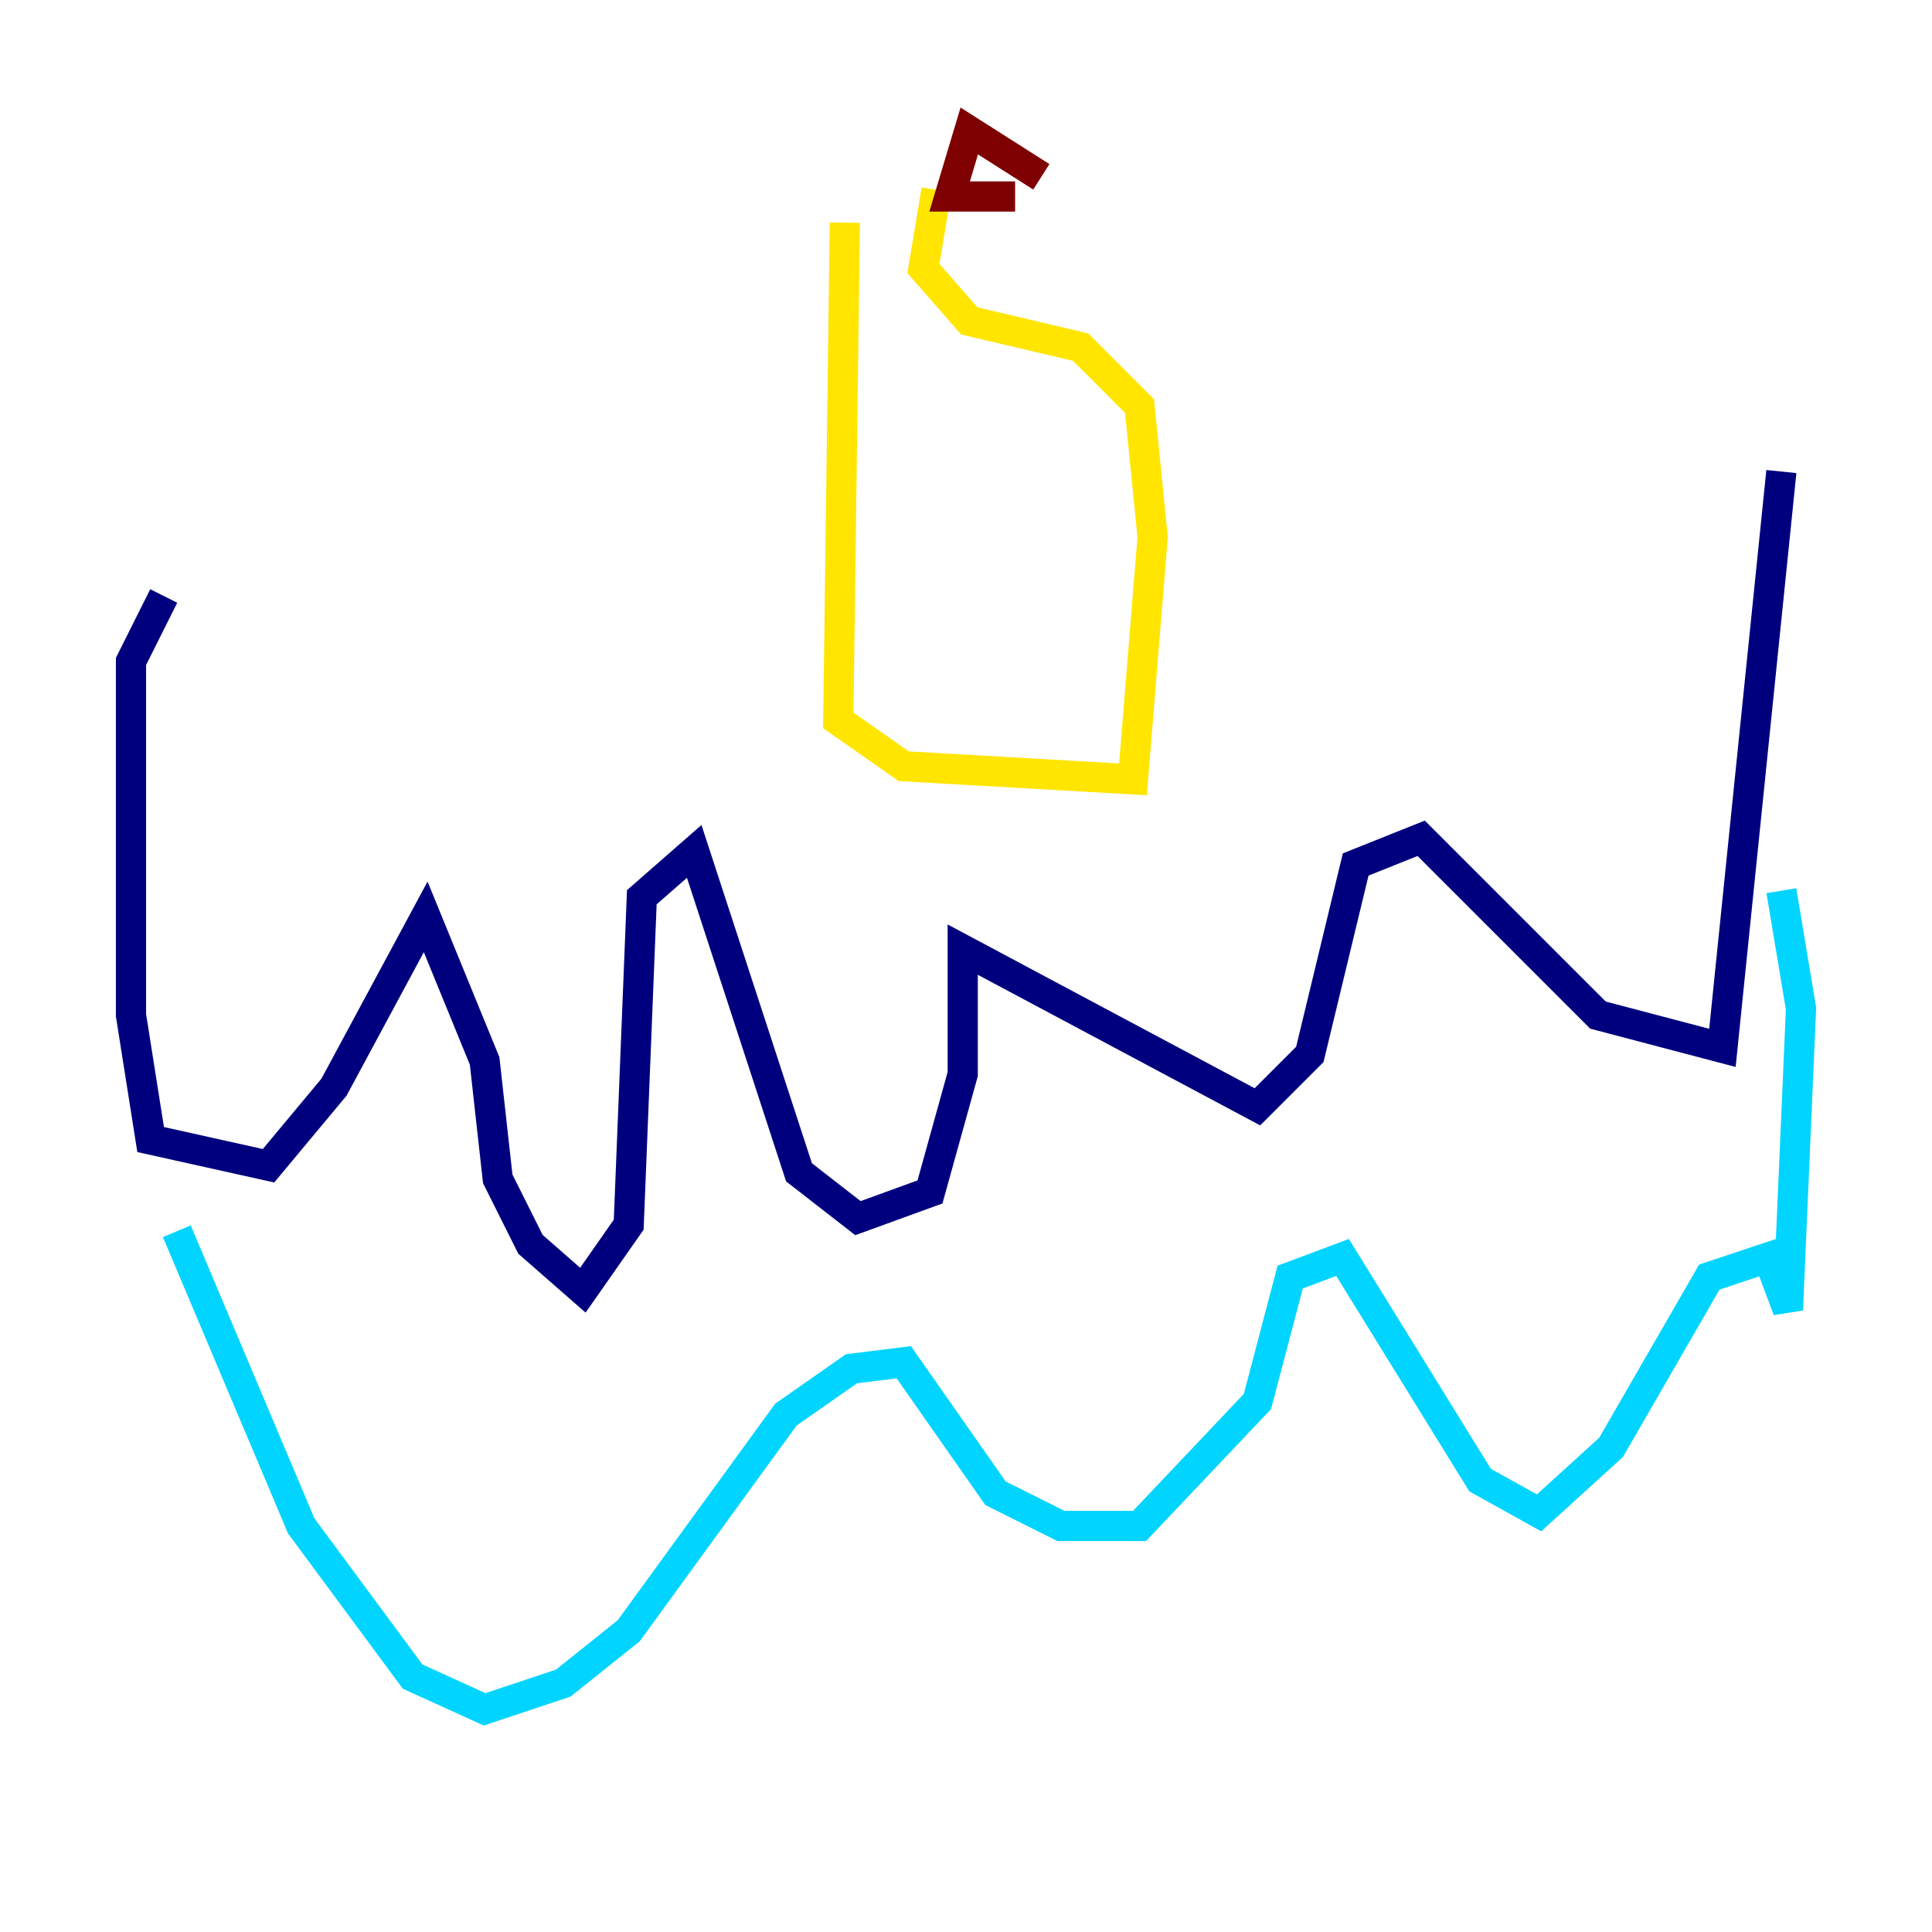 <?xml version="1.0" encoding="utf-8" ?>
<svg baseProfile="tiny" height="128" version="1.2" viewBox="0,0,128,128" width="128" xmlns="http://www.w3.org/2000/svg" xmlns:ev="http://www.w3.org/2001/xml-events" xmlns:xlink="http://www.w3.org/1999/xlink"><defs /><polyline fill="none" points="10.848,39.485 8.678,43.824 8.678,67.254 9.98,75.498 17.79,77.234 22.129,72.027 28.203,60.746 32.108,70.291 32.976,78.102 35.146,82.441 38.617,85.478 41.654,81.139 42.522,59.444 45.993,56.407 52.936,77.668 56.841,80.705 61.614,78.969 63.783,71.159 63.783,62.915 83.308,73.329 86.78,69.858 89.817,57.275 94.156,55.539 105.871,67.254 114.115,69.424 118.02,31.241" stroke="#00007f" stroke-width="2" /><polyline fill="none" points="11.715,81.573 19.959,101.098 27.336,111.078 32.108,113.248 37.315,111.512 41.654,108.041 52.068,93.722 56.407,90.685 59.878,90.251 65.953,98.929 70.291,101.098 75.498,101.098 83.308,92.854 85.478,84.61 88.949,83.308 98.061,98.061 101.966,100.231 106.739,95.891 113.248,84.61 117.153,83.308 118.454,86.78 119.322,66.82 118.02,59.01" stroke="#00d4ff" stroke-width="2" /><polyline fill="none" points="55.973,14.752 55.539,47.729 59.878,50.766 75.064,51.634 76.366,35.58 75.498,26.902 71.593,22.997 64.217,21.261 61.18,17.79 62.047,12.583" stroke="#ffe500" stroke-width="2" /><polyline fill="none" points="68.99,11.715 64.217,8.678 62.915,13.017 67.254,13.017" stroke="#7f0000" stroke-width="2" /></svg>